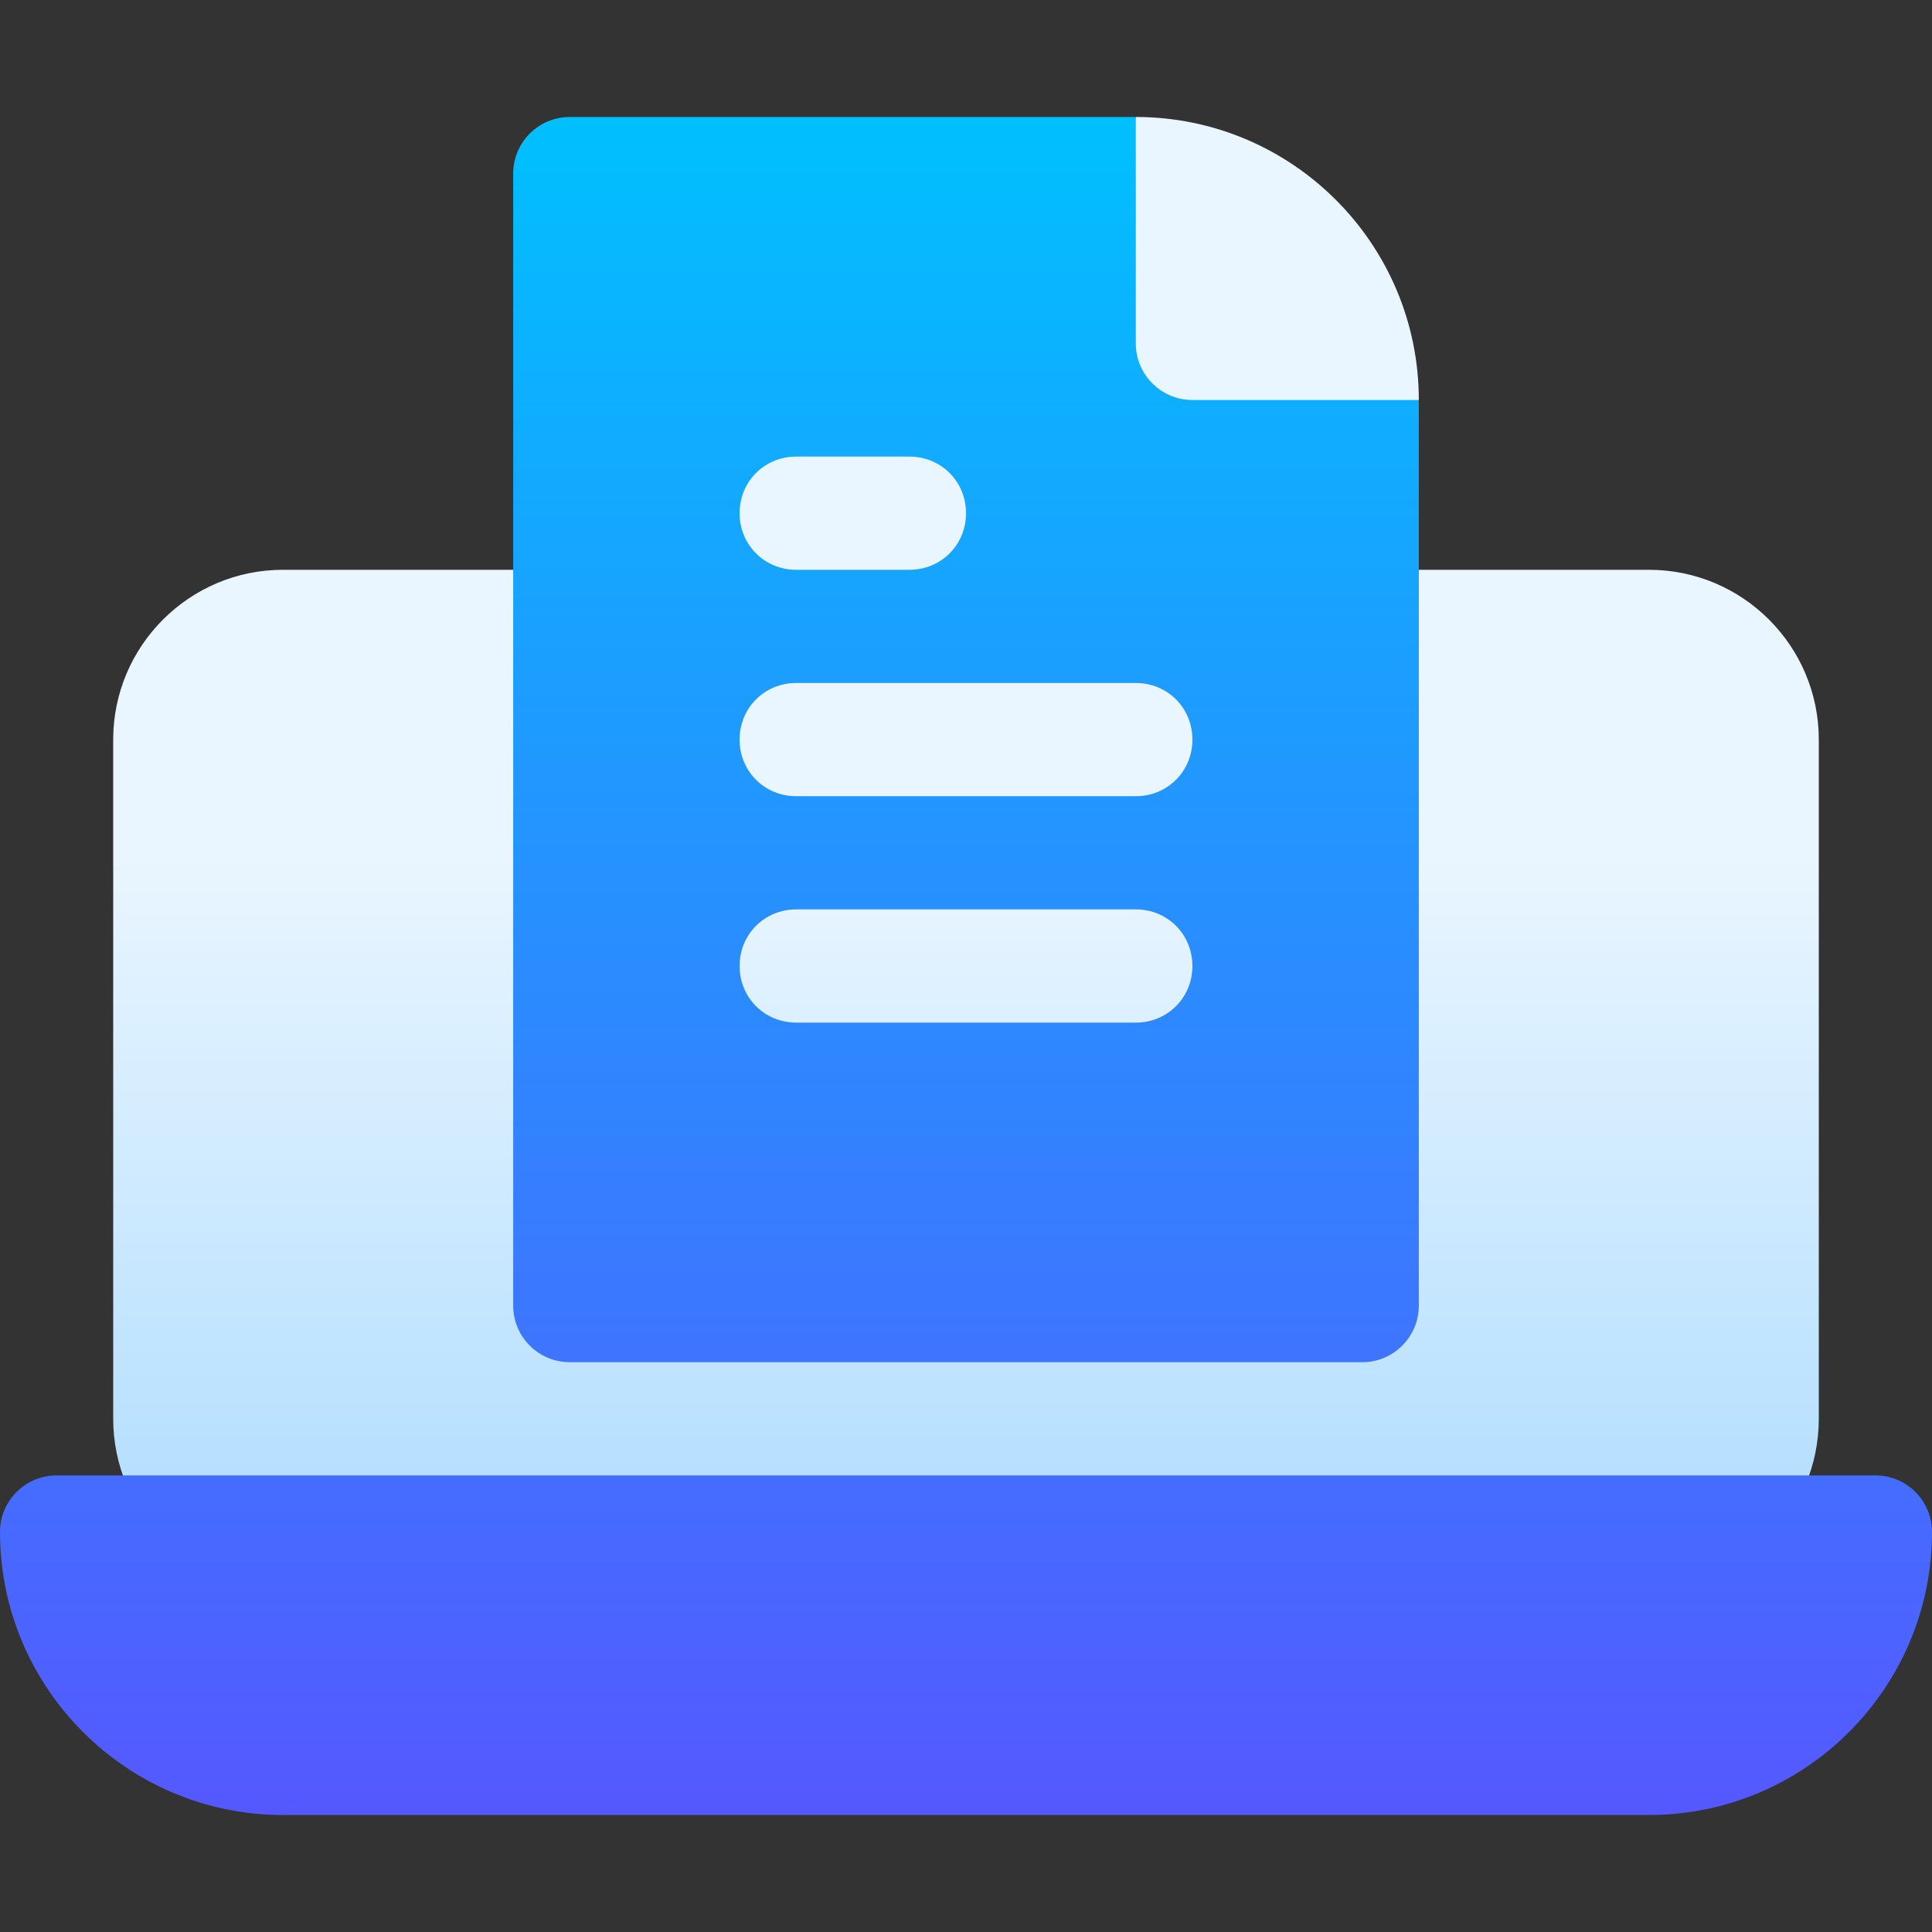<!-- icon666.com - MILLIONS vector ICONS FREE --><svg id="Capa_1" enable-background="new 0 0 512 512" viewBox="0 0 512 512" xmlns="http://www.w3.org/2000/svg" xmlns:xlink="http://www.w3.org/1999/xlink"><rect x="0" y="0" width="512" height="512" fill="#333333" stroke="none"/><linearGradient id="SVGID_1_" gradientUnits="userSpaceOnUse" x1="256" x2="256" y1="421" y2="31"><stop offset="0" stop-color="#addcff"></stop><stop offset=".503" stop-color="#eaf6ff"></stop><stop offset="1" stop-color="#eaf6ff"></stop></linearGradient><linearGradient id="SVGID_2_" gradientUnits="userSpaceOnUse" x1="256" x2="256" y1="481" y2="31"><stop offset="0" stop-color="#5558ff"></stop><stop offset="1" stop-color="#00c0ff"></stop></linearGradient><g><g><g><path d="m331 118.857 45-12.857c0-41.4-33.6-75-75-75l-17.143 60h-102.857v210h150zm106 32.143h-76c-8.291 0-15 6.709-15 15v165h-180v-165c0-8.291-6.709-15-15-15h-76c-24.814 0-45 20.186-45 45v180c0 24.814 20.186 45 45 45h362c24.814 0 45-20.186 45-45v-180c0-24.814-20.186-45-45-45z" fill="url(#SVGID_1_)"></path></g></g><g><g><path d="m497 391h-482c-8.291 0-15 6.709-15 15 0 41.353 33.647 75 75 75h362c41.353 0 75-33.647 75-75 0-8.291-6.709-15-15-15zm-346-30h210c8.284 0 15-6.716 15-15v-240h-60c-8.284 0-15-6.716-15-15v-60h-150c-8.284 0-15 6.716-15 15v300c0 8.284 6.716 15 15 15zm60-240h30c8.401 0 15 6.599 15 15 0 8.399-6.599 15-15 15h-30c-8.401 0-15-6.601-15-15 0-8.401 6.599-15 15-15zm0 60h90c8.401 0 15 6.599 15 15 0 8.399-6.599 15-15 15h-90c-8.401 0-15-6.601-15-15 0-8.401 6.599-15 15-15zm0 60h90c8.401 0 15 6.599 15 15 0 8.399-6.599 15-15 15h-90c-8.401 0-15-6.601-15-15 0-8.401 6.599-15 15-15z" fill="url(#SVGID_2_)"></path></g></g></g></svg>